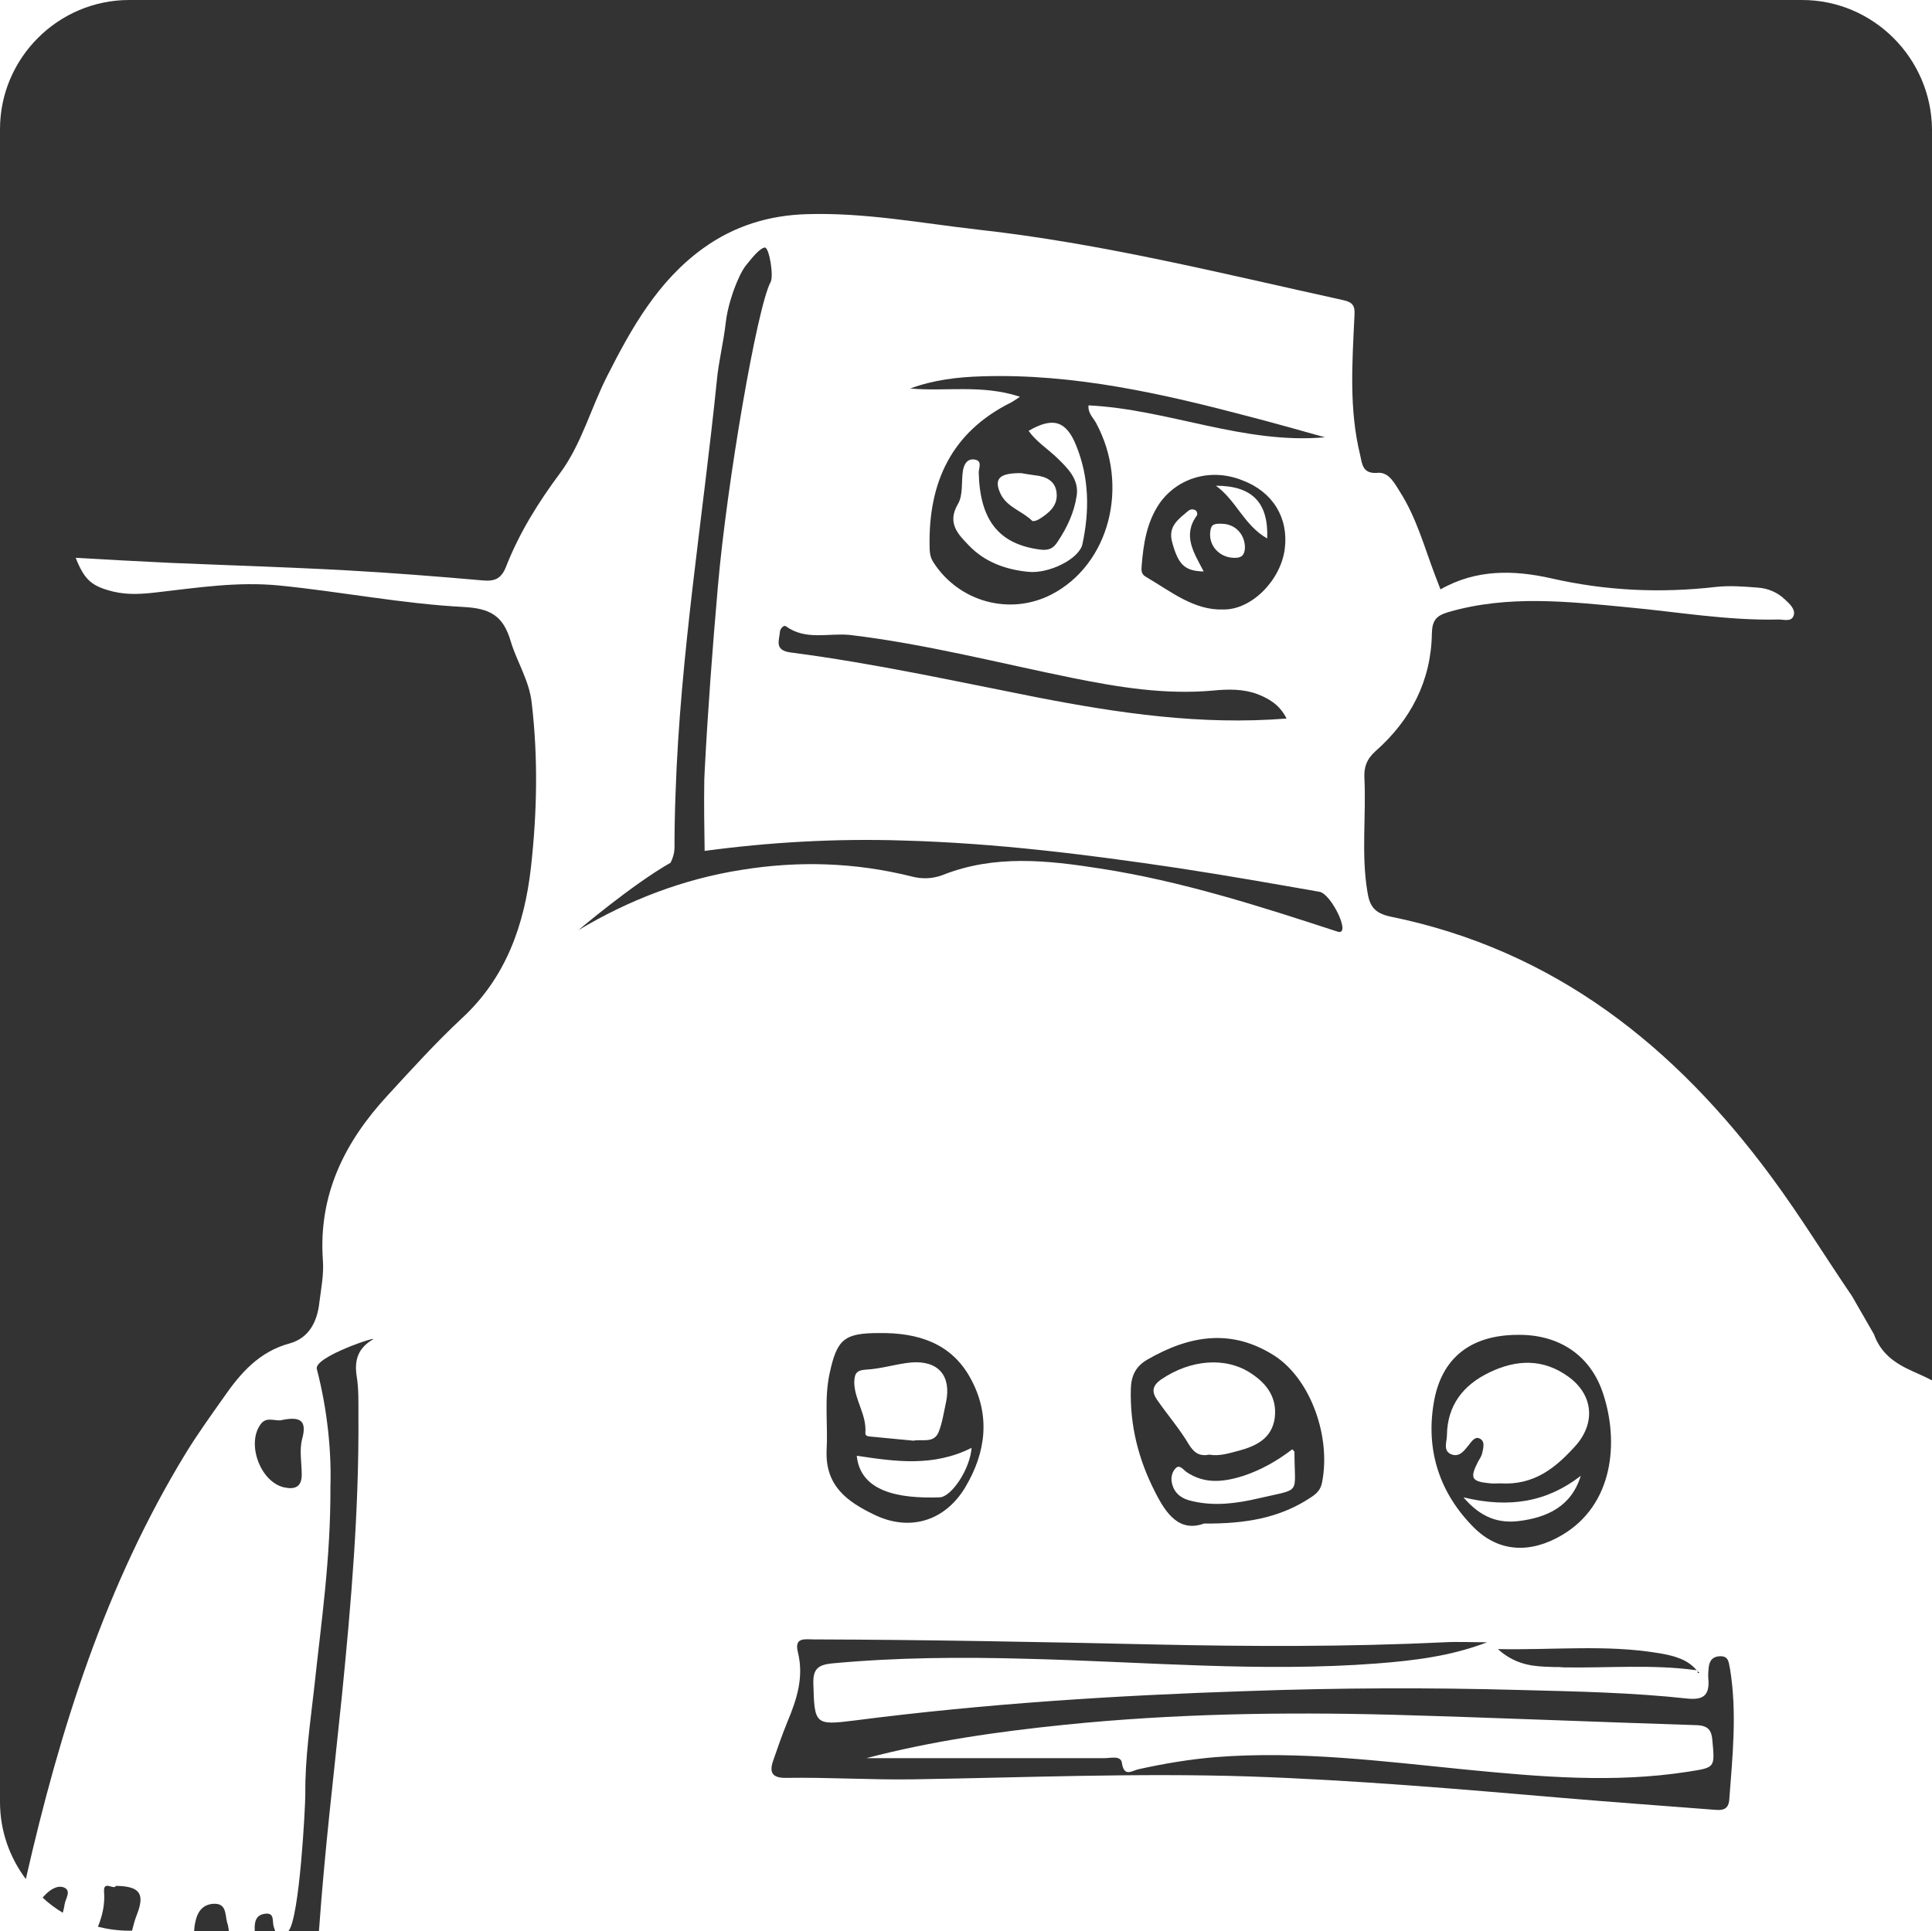 <?xml version="1.0" encoding="utf-8"?>
<!-- Generator: Adobe Illustrator 21.0.0, SVG Export Plug-In . SVG Version: 6.00 Build 0)  -->
<svg version="1.1" id="Layer_1" xmlns="http://www.w3.org/2000/svg" xmlns:xlink="http://www.w3.org/1999/xlink" x="0px" y="0px"
	 viewBox="0 0 538.5 538.3" style="enable-background:new 0 0 538.5 538.3;" xml:space="preserve">
<style type="text/css">
	.st0{fill:#333333;}
</style>
<g>
	<path class="st0" d="M473.2,465.7c-0.1,0-0.1,0-0.2,0l0.1,0.1c0,0,0.1,0,0.1,0.1c0,0.2,0,0.4-0.1,0.5c0.2,0,0.4-0.1,0.6-0.1
		c-0.2-0.1-0.4-0.3-0.5-0.4C473.2,465.8,473.2,465.7,473.2,465.7L473.2,465.7z"/>
	<path class="st0" d="M462.8,460.9c-0.2,0-0.5-0.1-0.7-0.1c-14.4-2.4-29-0.8-44.6-1.1c4.3,3.9,8.7,4.7,13,4.9c0.9,0,1.8,0.1,2.7,0.1
		c0.2,0,0.4,0,0.5,0c0.7,0,1.4,0,2.1,0.1c0.1,0,0.1,0,0.2,0c12.3,0.2,24.6-0.9,36.9,0.8l0,0l0,0
		C470.3,462.5,466.6,461.6,462.8,460.9z"/>
	<path class="st0" d="M88.3,381.6c3,11.5,4.1,23.2,3.8,32.7c0.1,20.3-2.6,38.1-4.5,56c-1.1,9.9-2.6,19.8-2.5,29.8
		c0,3.6-1.6,34.6-4.7,38.2h8.5c1.7-23.6,4-42.1,6.4-65.6c2.6-26,4.8-52,4.6-78.2c0-3.7,0.1-7.4-0.5-11c-0.7-4.6,0.6-7.8,4.5-10.1
		C105.8,372.2,87.5,378.2,88.3,381.6z"/>
	<path class="st0" d="M73.7,533.5c-2.5,0.4-2.8,2.4-2.7,4.6c0,0.1,0,0.2,0,0.2h5.7c-0.1-0.4-0.3-0.8-0.4-1.2
		C75.8,535.6,76.7,533,73.7,533.5z"/>
	<path class="st0" d="M17.7,526.1c-1.8-0.6-3.8,0.7-5.2,2.2c-0.2,0.2-0.4,0.4-0.6,0.7c1.7,1.6,3.6,3,5.6,4.2
		c0.2-0.8,0.4-1.5,0.5-2.3C18.2,529.3,20.1,527,17.7,526.1z"/>
	<path class="st0" d="M32.3,525.7c-0.5,1.3-3.5-1.7-3.3,1.6c0.3,3.6-0.5,6.8-1.7,9.8c2.8,0.7,5.7,1.1,8.7,1.1h0.8
		c0.4-1.6,0.8-3.1,1.4-4.6C40.4,527.9,39,525.8,32.3,525.7z"/>
	<path class="st0" d="M219.1,174.6c-0.7-0.5-1.6,0.7-1.7,1.4c-0.2,2.6-1.7,5.3,3.1,5.9c23.1,3,45.8,8,68.6,12.5
		c22.7,4.4,45.6,7.8,69.5,5.9c-1.9-3.8-4.8-5.5-8.1-6.8c-4-1.5-8.3-1.4-12.4-1c-13.3,1.2-26.2-0.9-39.1-3.5
		c-20.7-4.2-41.1-9.5-62.1-12C231,176.4,224.6,178.6,219.1,174.6z"/>
	<path class="st0" d="M59.5,530.7c-3.3,0.2-4.6,2.6-5.1,5.3c-0.2,0.8-0.2,1.5-0.3,2.3h9.7c-0.1-0.7-0.2-1.6-0.5-2.4
		C62.7,533.7,63.2,530.5,59.5,530.7z"/>
	<path class="st0" d="M84.1,411.1c0-3.3-0.7-6.8,0.1-9.9c1.5-5.4-0.7-6.3-5.4-5.4c-1.8,0.6-4.2-1-5.9,0.9
		c-4.4,5.3-0.5,16.3,6.2,17.9C82.2,415.3,84.1,414.5,84.1,411.1z"/>
	<path class="st0" d="M502.3,0H36C16.2,0,0,16.2,0,36v466.3c0,8.1,2.7,15.5,7.2,21.5c9.5-41.7,22.2-82.1,44.7-118.9
		c3.2-5.2,6.8-10.2,10.4-15.3c4.7-6.8,9.9-12.8,18.4-15.1c5.4-1.5,7.7-6,8.3-11.3c0.5-4,1.3-8,1-11.9c-1.3-18.3,6.1-33,18-45.9
		c6.8-7.4,13.5-14.8,20.8-21.6c12.3-11.4,17.4-26.1,19.2-42.1c1.7-15.2,2-30.5,0.2-45.8c-0.7-6.3-4.2-11.5-5.9-17.3
		c-2.1-7-5.7-9-13.1-9.4c-17.2-0.9-34.3-4.3-51.5-6c-11.5-1.1-22.5,0.6-33.8,1.9c-4.2,0.5-8.2,0.8-12.4-0.2
		c-5.9-1.5-7.9-3.1-10.4-9.4c8.9,0.5,17.6,1,26.3,1.4c16.5,0.7,32.9,1.2,49.4,2.1c12.6,0.7,25.2,1.7,37.8,2.8
		c3.3,0.3,5.1-0.5,6.4-3.7c3.7-9.5,9-18,15.1-26.2c6-8.1,8.6-18.2,13.2-27.2c6.8-13.4,14.1-26.4,26.7-35.5
		c8.6-6.2,18.3-9.2,28.9-9.5c16.1-0.5,31.8,2.5,47.6,4.3c34.4,3.8,67.9,12.2,101.6,19.6c3.4,0.7,3.6,1.9,3.4,4.9
		c-0.6,12.8-1.5,25.6,1.6,38.3c0.6,2.7,0.7,5.4,5,5c3-0.2,4.6,2.9,6.1,5.3c4.6,7.2,6.8,15.4,9.8,23.3c0.5,1.2,0.9,2.4,1.5,3.9
		c10-5.7,20.5-5.4,30.8-3.1c15.3,3.5,30.5,4.2,46.1,2.4c3.8-0.4,7.6-0.1,11.5,0.2c2.9,0.2,5.5,1.3,7.6,3.3c1.3,1.2,3.1,2.8,2.4,4.6
		s-2.9,0.9-4.4,1c-14,0.3-27.8-2.1-41.7-3.4c-16.7-1.6-33.4-3.5-50,1.3c-3.4,1-4.6,2.2-4.7,6c-0.2,13.2-5.9,24.1-15.6,32.7
		c-2.5,2.2-3.4,4.5-3.2,7.7c0.5,10.5-0.9,21,0.8,31.4c0.6,4,1.8,6.1,6.4,7.1c45.7,9.3,79.4,36.1,106.4,72.8
		c7.9,10.7,14.8,22,22.3,33c2,3.5,4.1,7.1,6.1,10.6c1.9,5.3,5.7,8.1,10.9,10.4c1.8,0.8,3.6,1.6,5.3,2.5V36
		C538.3,16.2,522.1,0,502.3,0z"/>
	<path class="st0" d="M479.2,461.7c-2.4,0.2-2.9,1.9-3,3.8c-0.1,1-0.1,2,0,3c0.2,4.2-1.6,5.4-5.8,5c-15.6-1.7-31.2-2-46.8-2.4
		c-25.3-0.7-50.6-0.6-75.9,0.3c-36.6,1.2-73.1,3.5-109.5,8.2c-11.1,1.4-11.2,1.1-11.5-10.4c-0.1-4.1,1.5-5.1,5.1-5.5
		c18.1-1.7,36.2-1.8,54.3-1.3c32.6,0.8,65.2,3.8,97.8,1.3c10.2-0.8,20.4-2,30.6-5.9c-4.3,0-8.1-0.2-11.9,0
		c-27.1,1.3-54.3,1.2-81.4,0.6c-31.5-0.7-62.9-1.3-94.4-1.4c-2.4,0-5.5-0.7-4.4,3.6c1.7,6.9-0.3,13.1-2.9,19.3
		c-1.5,3.7-2.8,7.4-4.1,11.2c-1,3.1,0,4.5,3.5,4.5c12-0.2,23.9,0.6,35.9,0.4c31.1-0.5,62.2-1.8,93.3-0.8c29.3,1,58.5,3.5,87.6,6
		c14.1,1.2,28.2,2.2,42.3,3.3c2.2,0.2,3.8-0.1,4-2.9c0.9-12.1,2.2-24.2,0.2-36.4C481.8,463.6,482,461.5,479.2,461.7z M470.4,493.9
		c-20.6,3.2-41.2,1.4-61.7-0.6c-23.2-2.3-46.3-5.3-69.7-3.5c-7.3,0.6-14.5,1.8-21.7,3.4c-1.8,0.4-4,2.3-4.6-1.8
		c-0.3-2.1-3.1-1.3-4.8-1.3c-20.3,0-40.7,0-61,0c-1.8,0-3.6,0-5.4,0c18.3-4.8,36.7-7.4,55.2-9.3c30.4-3.1,60.8-3.6,91.3-2.8
		c28.3,0.8,56.5,2,84.8,2.9c3.4,0.1,4.3,1.5,4.5,4.4C478,492.9,478,492.7,470.4,493.9z"/>
	<path class="st0" d="M319.8,379c-3.3,1.9-4.5,4.6-4.6,8.1c-0.3,10.2,2.1,19.7,6.7,28.7c3.1,6.2,6.8,11.4,13.7,8.9
		c11.4,0.1,21.1-1.5,29.8-7.3c1.5-1,2.7-2,3.1-4.2c2.5-12.6-3.1-28.5-13-35.1C343.4,370.2,331.6,372.2,319.8,379z M360.2,404
		c0.4,0.5,0.6,0.6,0.6,0.7c0,12.3,2.2,10.1-10.1,13c-6,1.4-12.1,2.2-18.2,0.8c-3-0.6-5.3-2.1-5.9-5.3c-0.3-1.5,0.2-3.2,1.3-4.1
		c1-0.8,2,0.7,2.9,1.3c5.1,3.4,10.4,2.7,15.8,1C351.4,409.8,355.9,407.3,360.2,404z M355.3,395.3c-0.8,5.7-5.2,7.8-10,9.1
		c-2.7,0.7-5.5,1.6-8.2,1.1c-2.7,0.5-4.2-0.4-5.7-2.8c-2.6-4.4-6-8.3-8.9-12.5c-1.5-2.2-1.4-3.9,1.2-5.7c8.1-5.5,18-6.4,25.1-1.6
		C353.2,385.8,356,389.7,355.3,395.3z"/>
	<path class="st0" d="M423.5,372.1c-13.3-0.1-21.8,6.2-23.9,19.1c-2.2,13.2,1.7,25.1,11.2,34.6c7.1,7.1,16,7.2,24.6,2.1
		c14.4-8.5,15.8-26,11.5-39.2C443.5,378,434.8,372.1,423.5,372.1z M423.4,424c-5.7,0.7-10.6-0.9-15.5-6.6c12.8,3.1,23.3,1.3,32.7-6
		C438,419.9,431.3,423,423.4,424z M438.9,403.3c-5.4,5.9-11.3,10.8-20.8,10.2c-0.4,0-1.6,0.1-2.7,0c-5.3-0.5-5.8-1.4-3.4-6.1
		c0.4-0.7,0.9-1.4,1.1-2.2c0.3-1.4,0.9-3.3-0.5-4.1c-1.4-0.9-2.4,0.7-3.2,1.7c-1.3,1.6-2.6,3.5-4.9,2.6c-2.4-1-1.2-3.5-1.2-5.3
		c0.1-8.3,4.5-14,11.8-17.5c7.6-3.7,15.1-3.9,22.1,1.2C444.2,388.9,444.8,396.9,438.9,403.3z"/>
	<path class="st0" d="M243.4,422.1c10,5,20,2,25.7-7.6c5.8-9.8,7-20.1,1.4-30.3c-5.4-9.9-14.8-12.7-25.3-12.6
		c-9.9,0-11.9,1.6-14,11.4c-1.5,7.1-0.4,14.2-0.8,21.3C230,414.1,236,418.5,243.4,422.1z M270.8,403.6c-0.4,5.9-5.6,13.7-8.9,13.8
		c-11.5,0.4-22.1-1.6-23.1-11.6C249.4,407.4,260.1,409,270.8,403.6z M241.3,381.8c4.3-0.2,8.4-1.6,12.7-2c7.5-0.6,11.2,3.7,9.7,11
		c-0.6,2.7-1,5.6-2,8.2c-1.3,3.5-4.6,2.1-7.1,2.6c-3.9-0.4-7.7-0.7-11.5-1.1c-0.8-0.1-2,0-1.9-1.1c0.4-5-3-9.1-3.1-14
		C238.2,383.2,238.4,382,241.3,381.8z"/>
	<path class="st0" d="M369.3,121.9c-6.8-1.9-13.5-3.8-20.4-5.6c-24.6-6.5-49.4-12.2-75.1-11.4c-6.9,0.2-13.6,1-20.1,3.4
		c9.9,0.9,20-1.2,30.6,2.3c-1.4,0.9-1.9,1.3-2.5,1.6c-16.5,8.2-23,22.1-22.7,39.9c0,1.7,0.1,3.2,1.1,4.7c7.1,11,21.3,14.9,32.9,8.9
		c16.2-8.4,21.8-30.4,12.4-47.8c-0.8-1.5-2.3-2.7-2.1-4.9C325.7,114.1,346.6,123.9,369.3,121.9z M284.7,131.9
		c0.6,0.1,2.2,0.4,3.8,0.6c3.1,0.3,5.7,1.6,6,4.9c0.4,3.6-2.2,5.7-5,7.4c-0.5,0.3-1.5,0.6-1.8,0.4c-2.7-2.7-6.8-3.7-8.7-7.3
		C276.9,133.6,278.3,131.8,284.7,131.9z M301.7,151.7c-0.9,4.1-9.3,8.3-15.1,7.7c-6.2-0.6-12.1-2.7-16.5-7.3
		c-3.1-3.2-6.2-6.3-3.1-11.6c1.5-2.5,0.9-6.2,1.4-9.3c0.3-1.8,1.2-3.4,3.2-3.1c2.3,0.3,1.2,2.4,1.2,3.6c0.3,13.3,5.6,20,17.1,21.5
		c2.4,0.3,3.7-0.3,4.9-2.2c2.6-3.9,4.6-8.1,5.3-12.8c0.7-4.6-2.5-7.7-5.5-10.6c-2.6-2.5-5.8-4.5-7.9-7.5c6.7-3.9,10.5-2.9,13.3,4.2
		C303.6,133.2,303.7,142.4,301.7,151.7z"/>
	<path class="st0" d="M323.2,140.3c-3.6,5.3-4.5,11.3-5,17.5c-0.1,1.2-0.1,2.3,1.2,3c7,4.1,13.4,9.4,21.6,9.1
		c7.9,0.1,16-8.2,17.1-16.9c1.1-8.6-3.3-15.9-11.8-19.1C337.6,130.4,328.3,133.1,323.2,140.3z M326.7,151.1
		c-1.2-4.4,1.8-6.4,4.4-8.6c0.6-0.6,1.6-0.7,2.3-0.1c0.3,0.3,0.4,1,0.2,1.3c-4.1,5.6-0.8,10.4,1.9,15.6
		C330.2,159.2,328.4,157.4,326.7,151.1z M343.9,155.5c-3.9-0.1-6.9-3.2-6.6-7c0.2-2.2,0.8-2.6,3.3-2.5c3.8,0.1,6.4,3,6.4,6.7
		C346.9,154.8,346,155.6,343.9,155.5z M353.2,150.1c-6.5-3.7-8.6-10.6-14.3-14.7C349,135.4,353.6,140.1,353.2,150.1z"/>
	<path class="st0" d="M254,244.3c3,0.8,5.9,0.7,8.8-0.4c14.4-5.7,29.1-4.1,43.8-1.8c22.7,3.5,44.5,10.5,66.2,17.6
		c4,1.3-1.7-10.5-5-11.1c-13.1-2.3-26.2-4.6-39.3-6.6c-25.5-3.8-51-7-76.9-7.7c-18.8-0.6-37.4,0.5-55.2,2.9
		c-0.1-6.5-0.2-13.1-0.1-19.7c0-0.8,0.1-1.6,0.1-2.4c0.9-17.3,2.2-34.5,3.7-51.7c2.5-28.7,10.9-77.8,14.7-84.8
		c0.9-1.7-0.4-9.6-1.6-9.6c-1.4,0.1-3.7,3-5.3,5c-1.2,1.5-2.5,4.4-3.5,7.2c0,0.1-1.6,4.3-2.1,8.6c-0.6,5.5-2,10.9-2.5,16.3
		c-3.9,38.3-10.2,76.4-11.5,114.9c-0.2,5.2-0.3,10.4-0.3,15.6c-0.1,1.5-0.5,2.7-1.1,3.9c-10.6,6-25.7,18.8-25.7,18.8
		c14-8.4,29.4-14.3,45.4-16.8C222.6,239.9,238.3,240.4,254,244.3z"/>
</g>
</svg>
